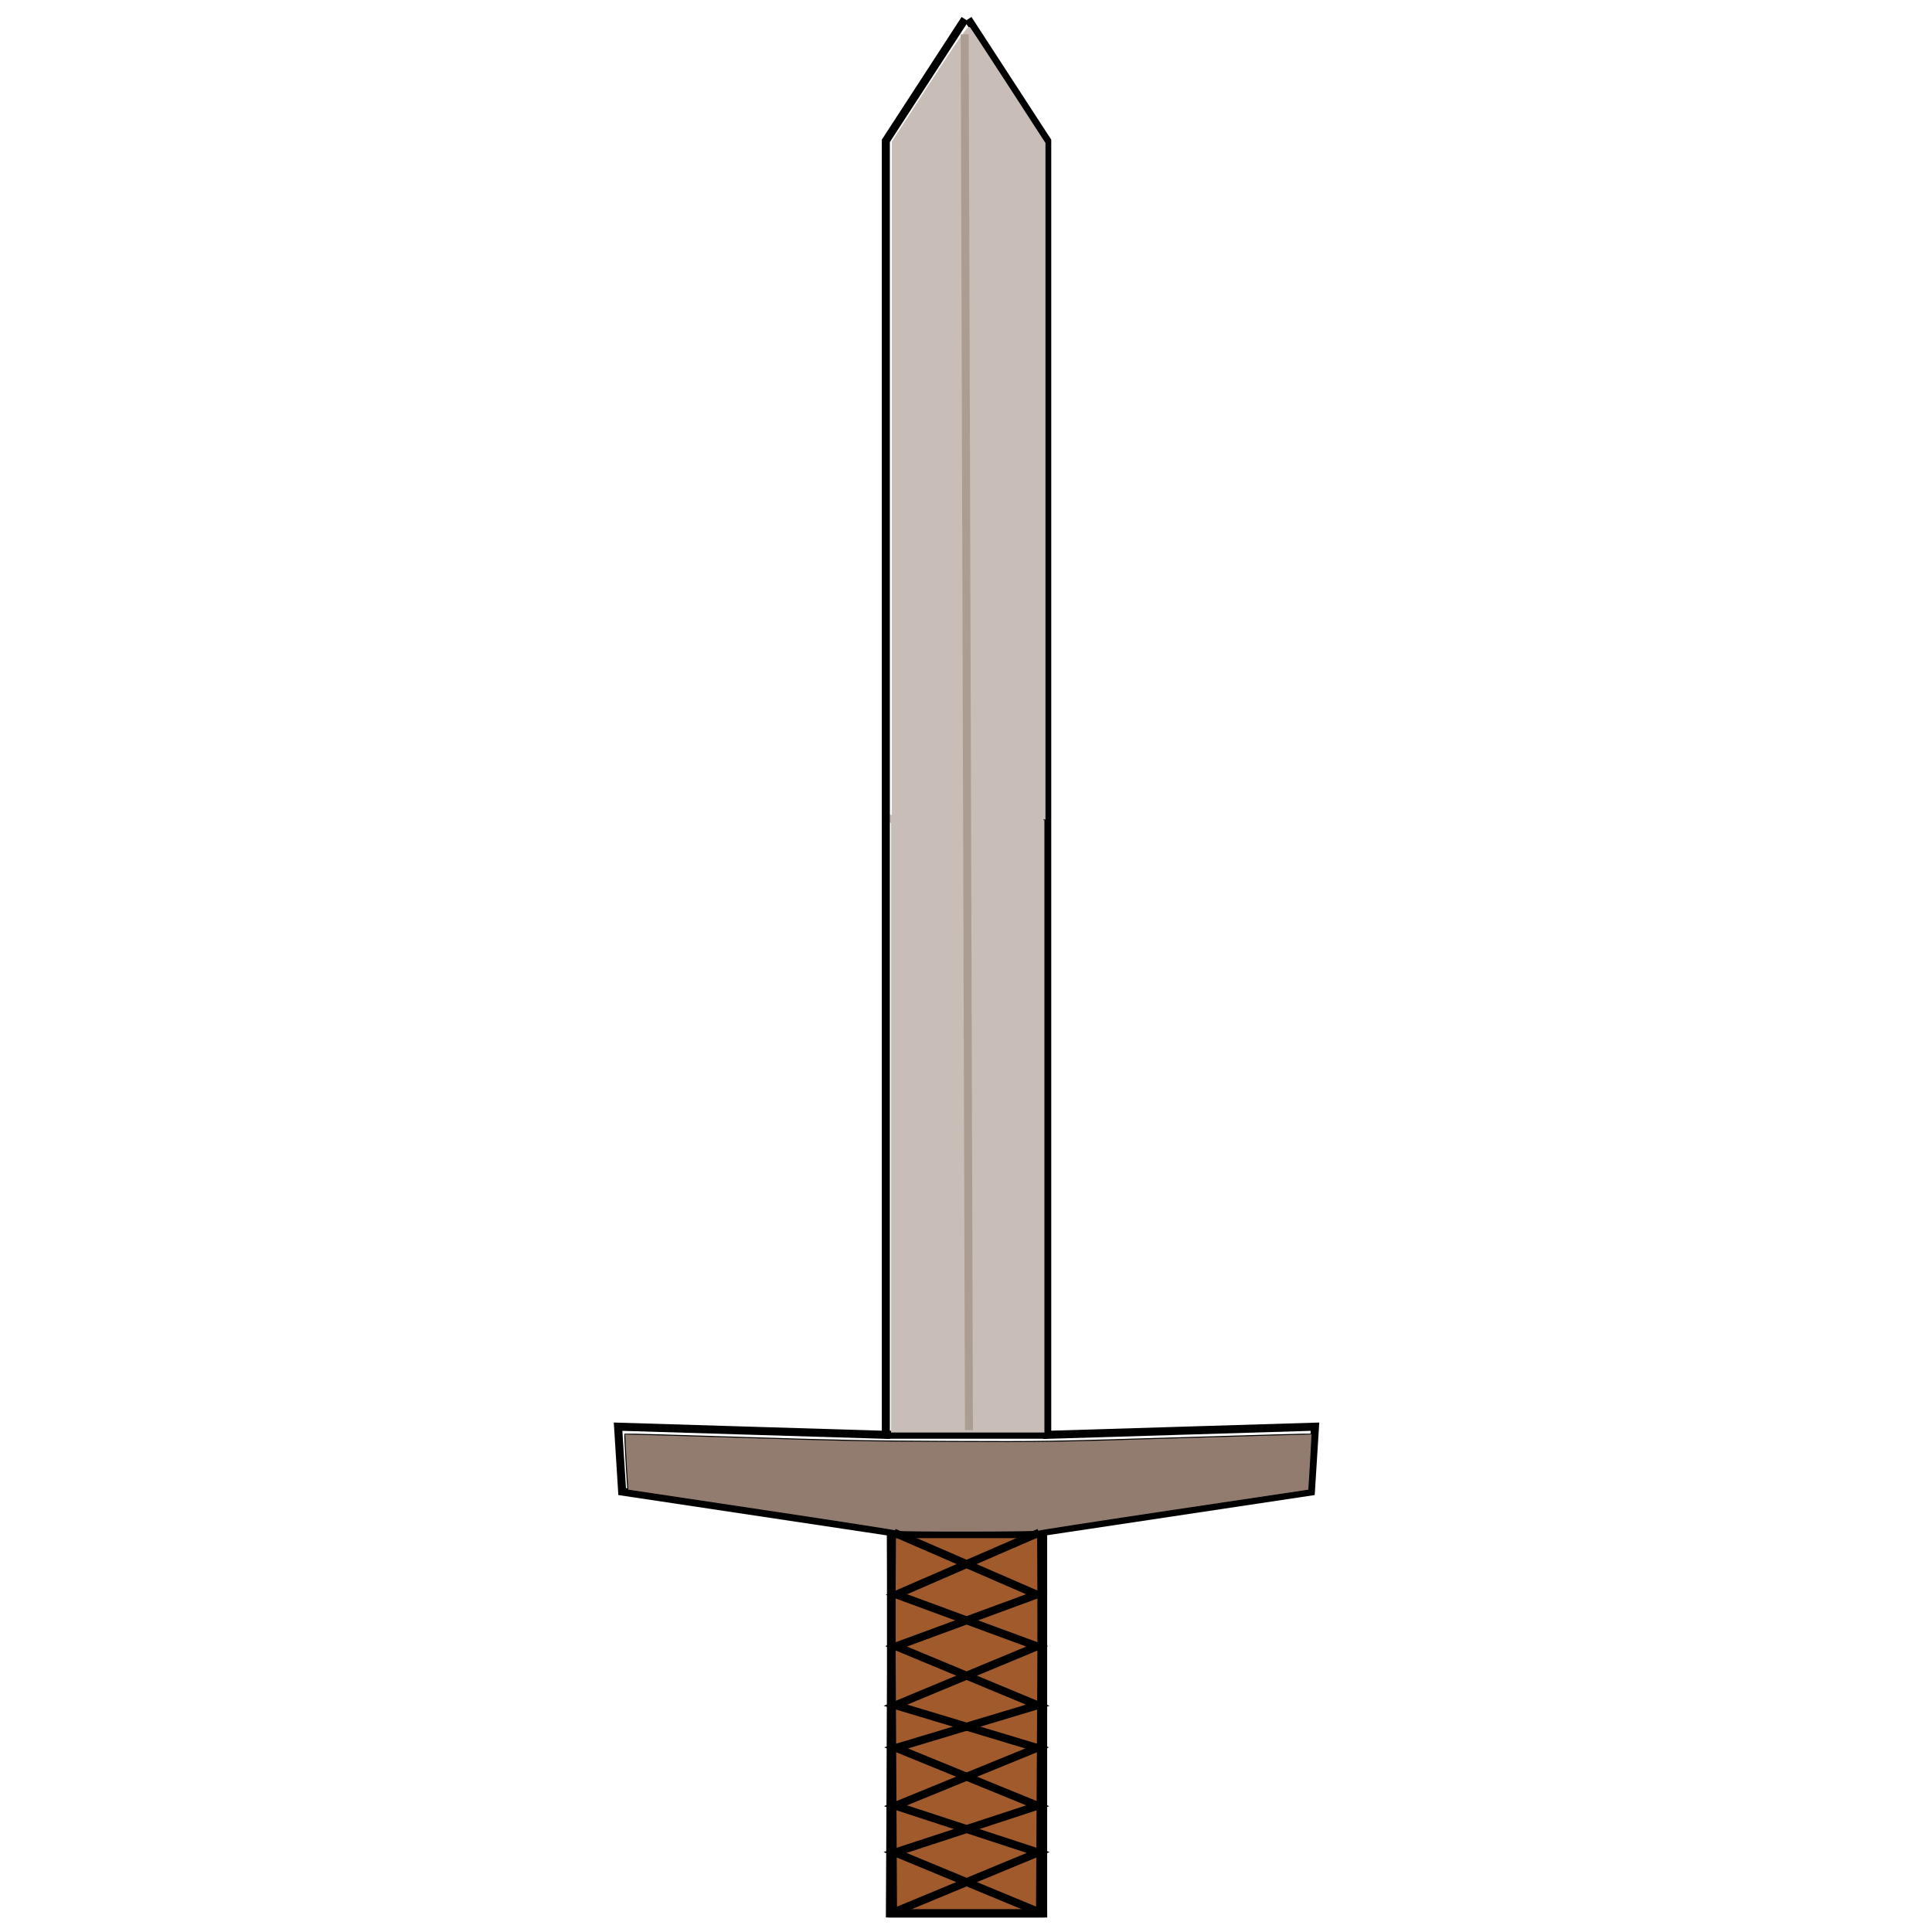 <?xml version="1.0" encoding="UTF-8" standalone="no"?>
<svg
   xmlns:dc="http://purl.org/dc/elements/1.1/"
   xmlns:cc="http://creativecommons.org/ns#"
   xmlns:rdf="http://www.w3.org/1999/02/22-rdf-syntax-ns#"
   xmlns:svg="http://www.w3.org/2000/svg"
   xmlns="http://www.w3.org/2000/svg"
   xmlns:sodipodi="http://sodipodi.sourceforge.net/DTD/sodipodi-0.dtd"
   xmlns:inkscape="http://www.inkscape.org/namespaces/inkscape"
   width="100mm"
   height="100mm"
   viewBox="0 0 100 100"
   version="1.1"
   id="svg8"
   inkscape:version="1.0.2 (e86c870879, 2021-01-15, custom)"
   sodipodi:docname="LongSword.svg">
  <defs
     id="defs2" />
  <sodipodi:namedview
     id="base"
     pagecolor="#ffffff"
     bordercolor="#666666"
     borderopacity="1.0"
     inkscape:pageopacity="0.0"
     inkscape:pageshadow="2"
     inkscape:zoom="1.4142136"
     inkscape:cx="40.23605"
     inkscape:cy="185.38277"
     inkscape:document-units="mm"
     inkscape:current-layer="g78"
     inkscape:document-rotation="0"
     showgrid="false"
     inkscape:window-width="1920"
     inkscape:window-height="1001"
     inkscape:window-x="-9"
     inkscape:window-y="-9"
     inkscape:window-maximized="1" />
  <g
     inkscape:label="Ebene 1"
     inkscape:groupmode="layer"
     id="layer1">
    <g
       id="g78">
      <g
         id="g86"
         transform="matrix(1.571,0,0,1.571,-14.571,-16.482)">
        <g
           id="g68">
          <path
             style="fill:#ac9d93;stroke:#c8beb7;stroke-width:0.265px;stroke-linecap:butt;stroke-linejoin:miter;stroke-opacity:1"
             d="m 38.589,37.469 5.039,-0.061"
             id="path44" />
          <g
             id="g22"
             transform="matrix(3.533,0,0,3.533,-79.061,-358.836)">
            <rect
               style="fill:#a05a2c;fill-rule:evenodd;stroke:#000000;stroke-width:0.075"
               id="rect32"
               width="1.419"
               height="3.537"
               x="33.312"
               y="118.843" />
            <g
               id="g30">
              <path
                 style="fill:none;stroke:#000000;stroke-width:0.075px;stroke-linecap:butt;stroke-linejoin:miter;stroke-opacity:1"
                 d="m 33.312,118.843 0.019,3.537 h 1.4 l -0.019,-3.556 2.516,-0.378 0.038,-0.605 -2.497,0.076 v -12.067 l -0.738,-1.135"
                 id="path24" />
              <path
                 style="fill:none;stroke:#000000;stroke-width:0.075px;stroke-linecap:butt;stroke-linejoin:miter;stroke-opacity:1"
                 d="m 34.721,118.843 -0.019,3.537 h -1.4 l 0.019,-3.556 -2.516,-0.378 -0.038,-0.605 2.497,0.076 v -12.067 l 0.738,-1.135"
                 id="path26" />
            </g>
            <path
               style="fill:none;stroke:#000000;stroke-width:0.075px;stroke-linecap:butt;stroke-linejoin:miter;stroke-opacity:1"
               d="m 33.265,117.916 h 1.504"
               id="path34" />
            <path
               style="fill:#917c6f;fill-rule:evenodd;stroke:#000000;stroke-width:0.126"
               d="m 146.585,229.902 c -0.023,-0.056 -7.571,-1.229 -16.773,-2.608 -9.202,-1.379 -16.74,-2.512 -16.751,-2.519 -0.056,-0.033 -0.447,-6.911 -0.396,-6.961 0.033,-0.033 6.504,0.148 14.38,0.402 12.349,0.398 15.955,0.468 26.19,0.511 11.611,0.048 12.228,0.038 28.341,-0.457 9.059,-0.279 16.493,-0.485 16.52,-0.458 0.041,0.041 -0.353,6.928 -0.399,6.964 -0.009,0.007 -7.516,1.132 -16.683,2.501 -9.167,1.369 -16.766,2.542 -16.887,2.608 -0.269,0.147 -17.482,0.164 -17.543,0.018 z"
               id="path36"
               transform="matrix(0.075,0,0,0.075,22.38,101.574)" />
          </g>
          <path
             style="fill:#c8beb7;fill-rule:evenodd;stroke:#c8beb7;stroke-width:0.126"
             d="m 145.848,179.622 v -38.007 h 9.47 9.47 v 38.007 38.007 h -9.47 -9.47 z"
             id="path38"
             transform="scale(0.265)" />
          <path
             style="fill:#c8beb7;fill-rule:evenodd;stroke:#c8beb7;stroke-width:0.179"
             d="m 145.965,99.305 v -42.081 l 4.682,-7.204 c 3.577,-5.503 4.729,-7.151 4.882,-6.982 0.11,0.122 2.262,3.403 4.782,7.291 l 4.582,7.069 v 41.994 41.994 h -9.464 -9.464 z"
             id="path40"
             transform="scale(0.265)" />
          <path
             style="opacity:1;fill:none;stroke:#000000;stroke-width:0.262px;stroke-linecap:butt;stroke-linejoin:miter;stroke-opacity:1"
             d="m 38.732,60.986 4.701,2.041 -4.636,1.706 4.668,1.941 -4.668,1.405 4.668,1.907 -4.701,1.539 4.766,1.974"
             id="path52" />
          <path
             style="opacity:1;fill:none;stroke:#000000;stroke-width:0.262px;stroke-linecap:butt;stroke-linejoin:miter;stroke-opacity:1"
             d="m 43.511,60.986 -4.701,2.041 4.636,1.706 -4.668,1.941 4.668,1.405 -4.668,1.907 4.701,1.539 -4.766,1.974"
             id="path54" />
        </g>
        <path
           style="fill:none;stroke:#ac9d93;stroke-width:0.263px;stroke-linecap:butt;stroke-linejoin:miter;stroke-opacity:1"
           d="m 41.059,11.621 0.14,45.988"
           id="path70" />
      </g>
    </g>
  </g>
</svg>

